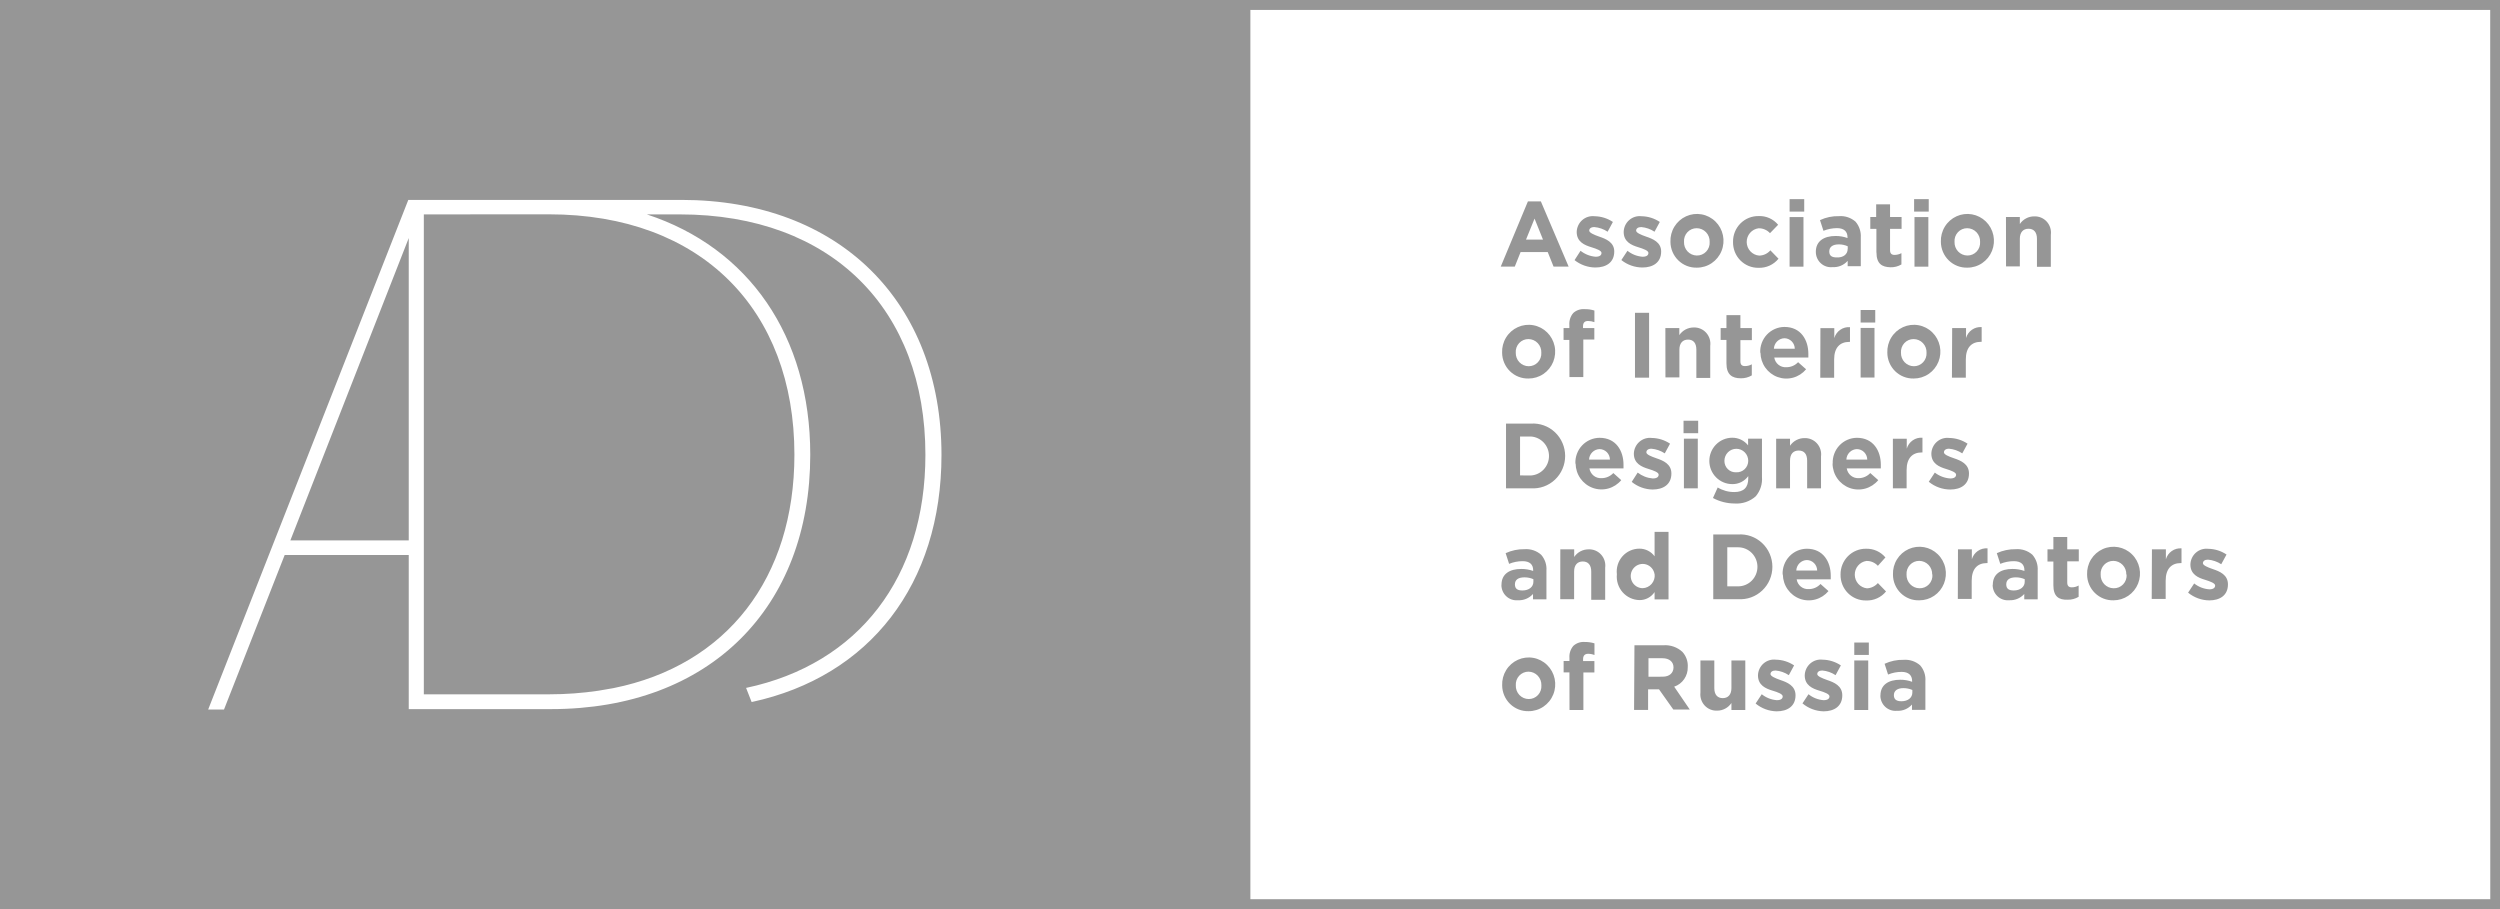 <svg width="231" height="84" viewBox="0 0 231 84" fill="none" xmlns="http://www.w3.org/2000/svg">
<path d="M37.768 49.935V21.996L26.828 49.935H37.768ZM39.441 19.81H39.162V64.154H50.778C52.287 64.154 53.794 64.044 55.287 63.823L56.68 63.583C67.182 61.468 73.404 53.389 73.404 42.011C73.404 28.616 64.799 19.803 50.715 19.803L39.441 19.81ZM114.65 0H0V84H231V0H114.65ZM69.446 64.859L68.938 63.562C79.334 61.363 85.508 53.34 85.508 42.018C85.508 28.623 76.895 19.81 62.812 19.81H59.767C69.175 22.891 74.868 31.048 74.868 42.018C74.868 56.117 65.6 65.522 50.911 65.522H37.768V51.281H26.305L20.696 65.564H19.233L37.727 18.471H62.952C77.585 18.471 86.993 27.932 86.993 42.039C86.993 53.953 80.373 62.512 69.46 64.867L69.446 64.859ZM230.101 83.084H115.535V0.916H230.094L230.101 83.084Z" fill="#969696"/>
<path d="M91.285 18.471H92.679V65.564H91.285V18.471ZM141.178 18.612H142.377L144.941 24.633H143.548L143.011 23.293H140.502L139.966 24.633H138.67L141.178 18.612ZM142.572 22.137L141.792 20.198L141.004 22.137H142.572ZM145.499 24.019L146.042 23.173C146.443 23.491 146.928 23.683 147.436 23.723C147.812 23.723 147.979 23.582 147.979 23.37C147.979 23.159 147.54 22.997 147.039 22.842C146.412 22.651 145.687 22.348 145.687 21.432C145.692 21.223 145.741 21.018 145.829 20.829C145.917 20.64 146.043 20.472 146.199 20.335C146.355 20.199 146.538 20.096 146.735 20.035C146.933 19.974 147.14 19.955 147.345 19.98C147.946 19.989 148.531 20.173 149.032 20.508L148.544 21.411C148.177 21.166 147.755 21.018 147.317 20.981C147.004 20.981 146.844 21.122 146.844 21.312C146.844 21.502 147.276 21.693 147.763 21.862C148.391 22.073 149.157 22.384 149.157 23.237C149.157 24.252 148.405 24.717 147.415 24.717C146.718 24.712 146.042 24.474 145.492 24.04L145.499 24.019ZM149.819 24.019L150.377 23.173C150.776 23.493 151.262 23.685 151.77 23.723C152.147 23.723 152.314 23.582 152.314 23.37C152.314 23.159 151.875 22.997 151.373 22.842C150.746 22.651 150.028 22.348 150.028 21.432C150.033 21.223 150.08 21.018 150.167 20.829C150.255 20.641 150.38 20.472 150.536 20.336C150.691 20.199 150.874 20.096 151.071 20.035C151.268 19.974 151.475 19.955 151.68 19.98C152.28 19.989 152.865 20.173 153.366 20.508L152.878 21.411C152.511 21.166 152.09 21.018 151.652 20.981C151.345 20.981 151.178 21.122 151.178 21.312C151.178 21.502 151.61 21.693 152.098 21.862C152.725 22.073 153.491 22.384 153.491 23.237C153.491 24.252 152.739 24.717 151.763 24.717C151.061 24.715 150.38 24.477 149.826 24.04L149.819 24.019ZM154.349 22.348C154.329 21.853 154.457 21.363 154.715 20.942C154.973 20.521 155.349 20.188 155.796 19.985C156.243 19.782 156.74 19.72 157.222 19.805C157.705 19.891 158.151 20.12 158.503 20.465C158.856 20.809 159.098 21.252 159.199 21.737C159.301 22.221 159.256 22.726 159.071 23.185C158.887 23.644 158.571 24.036 158.164 24.312C157.757 24.588 157.277 24.734 156.787 24.731C156.472 24.74 156.158 24.684 155.864 24.569C155.569 24.453 155.301 24.279 155.074 24.057C154.847 23.835 154.666 23.57 154.541 23.277C154.417 22.983 154.351 22.668 154.349 22.348ZM157.972 22.348C157.979 22.185 157.952 22.022 157.895 21.869C157.838 21.716 157.751 21.577 157.639 21.459C157.527 21.341 157.392 21.247 157.244 21.183C157.095 21.119 156.935 21.086 156.773 21.086C156.613 21.085 156.454 21.117 156.306 21.181C156.158 21.245 156.025 21.339 155.915 21.458C155.805 21.576 155.72 21.717 155.667 21.87C155.613 22.023 155.591 22.186 155.603 22.348C155.596 22.509 155.622 22.67 155.677 22.821C155.733 22.972 155.817 23.11 155.926 23.228C156.035 23.345 156.166 23.44 156.312 23.505C156.457 23.571 156.614 23.607 156.773 23.61C156.937 23.616 157.099 23.586 157.25 23.524C157.401 23.462 157.537 23.368 157.65 23.249C157.764 23.13 157.851 22.989 157.906 22.833C157.961 22.678 157.984 22.513 157.972 22.348ZM160.132 22.348C160.127 22.033 160.186 21.72 160.303 21.427C160.421 21.135 160.595 20.87 160.816 20.648C161.038 20.425 161.301 20.25 161.59 20.133C161.88 20.016 162.19 19.959 162.501 19.965C162.842 19.951 163.181 20.016 163.493 20.155C163.805 20.295 164.081 20.505 164.299 20.769L163.547 21.545C163.413 21.398 163.25 21.283 163.068 21.205C162.887 21.127 162.691 21.089 162.494 21.093C162.187 21.132 161.904 21.285 161.701 21.522C161.498 21.759 161.388 22.064 161.395 22.378C161.401 22.691 161.521 22.992 161.734 23.221C161.946 23.45 162.234 23.591 162.543 23.617C162.74 23.615 162.935 23.571 163.114 23.487C163.293 23.403 163.452 23.282 163.582 23.131L164.334 23.906C164.111 24.18 163.828 24.398 163.508 24.544C163.187 24.689 162.838 24.758 162.488 24.745C162.177 24.751 161.868 24.693 161.58 24.576C161.291 24.458 161.029 24.282 160.809 24.06C160.59 23.838 160.416 23.573 160.3 23.281C160.184 22.989 160.127 22.677 160.132 22.362V22.348ZM165.358 18.4H166.71V19.549H165.358V18.4ZM165.358 20.057H166.641V24.64H165.358V20.057ZM167.783 23.265C167.783 22.278 168.536 21.805 169.609 21.805C169.984 21.802 170.357 21.866 170.71 21.996V21.925C170.71 21.39 170.383 21.079 169.735 21.079C169.307 21.082 168.884 21.166 168.487 21.326L168.167 20.339C168.716 20.081 169.317 19.956 169.923 19.973C170.198 19.951 170.474 19.985 170.736 20.072C170.998 20.159 171.24 20.298 171.449 20.48C171.797 20.884 171.972 21.412 171.937 21.946V24.597H170.724V24.104C170.55 24.3 170.334 24.454 170.093 24.555C169.851 24.655 169.591 24.698 169.33 24.682C169.134 24.704 168.936 24.683 168.748 24.622C168.561 24.561 168.388 24.46 168.242 24.326C168.095 24.192 167.979 24.028 167.9 23.845C167.821 23.662 167.781 23.464 167.783 23.265ZM170.731 22.983V22.757C170.473 22.639 170.192 22.579 169.909 22.581C169.351 22.581 169.024 22.806 169.024 23.237C169.024 23.667 169.303 23.787 169.721 23.787C170.327 23.815 170.724 23.483 170.724 23.011L170.731 22.983ZM173.379 23.335V21.15H172.815V20.05H173.358V18.88H174.64V20.05H175.706V21.15H174.64V23.11C174.64 23.406 174.766 23.554 175.058 23.554C175.279 23.551 175.497 23.496 175.692 23.392V24.435C175.384 24.616 175.032 24.707 174.675 24.696C173.909 24.675 173.386 24.386 173.386 23.328L173.379 23.335ZM176.863 18.4H178.215V19.549H176.863V18.4ZM176.898 20.057H178.18V24.64H176.898V20.057ZM179.337 22.348C179.317 21.853 179.445 21.363 179.703 20.942C179.961 20.521 180.338 20.188 180.785 19.985C181.232 19.782 181.728 19.72 182.211 19.805C182.693 19.891 183.139 20.12 183.492 20.465C183.844 20.809 184.086 21.252 184.188 21.737C184.289 22.221 184.244 22.726 184.06 23.185C183.875 23.644 183.559 24.036 183.152 24.312C182.745 24.588 182.266 24.734 181.776 24.731C181.46 24.74 181.146 24.684 180.852 24.569C180.558 24.453 180.289 24.279 180.062 24.057C179.835 23.835 179.654 23.57 179.53 23.277C179.405 22.983 179.34 22.668 179.337 22.348ZM182.96 22.348C182.967 22.186 182.941 22.023 182.884 21.871C182.827 21.718 182.741 21.579 182.63 21.461C182.518 21.343 182.385 21.25 182.237 21.185C182.089 21.121 181.93 21.087 181.769 21.086C181.608 21.085 181.449 21.117 181.301 21.181C181.153 21.245 181.02 21.339 180.91 21.458C180.8 21.576 180.716 21.717 180.662 21.87C180.608 22.023 180.587 22.186 180.598 22.348C180.592 22.511 180.618 22.674 180.674 22.826C180.731 22.978 180.818 23.117 180.929 23.235C181.04 23.353 181.174 23.447 181.322 23.511C181.47 23.576 181.629 23.609 181.79 23.61C181.95 23.612 182.11 23.579 182.257 23.515C182.405 23.451 182.538 23.357 182.648 23.239C182.758 23.12 182.843 22.98 182.897 22.826C182.95 22.673 182.972 22.511 182.96 22.348ZM185.351 20.05H186.633V20.699C186.779 20.48 186.977 20.302 187.208 20.179C187.438 20.056 187.696 19.992 187.957 19.994C188.174 19.983 188.391 20.022 188.591 20.105C188.792 20.189 188.973 20.317 189.12 20.479C189.266 20.641 189.376 20.834 189.442 21.043C189.507 21.253 189.526 21.475 189.497 21.693V24.654H188.215V22.066C188.215 21.453 187.922 21.136 187.434 21.136C186.946 21.136 186.633 21.453 186.633 22.066V24.618H185.358L185.351 20.05Z" fill="#969696"/>
<path d="M138.795 32.592C138.775 32.097 138.903 31.607 139.161 31.186C139.419 30.765 139.796 30.431 140.243 30.229C140.69 30.026 141.186 29.963 141.669 30.049C142.151 30.134 142.597 30.364 142.95 30.708C143.302 31.052 143.544 31.495 143.646 31.98C143.747 32.465 143.702 32.969 143.518 33.428C143.333 33.887 143.017 34.28 142.61 34.556C142.203 34.831 141.724 34.977 141.234 34.975C140.918 34.983 140.604 34.928 140.31 34.812C140.016 34.697 139.747 34.523 139.52 34.301C139.293 34.079 139.112 33.814 138.988 33.52C138.863 33.227 138.798 32.911 138.795 32.592ZM142.418 32.592C142.425 32.429 142.399 32.267 142.342 32.114C142.285 31.962 142.199 31.823 142.088 31.705C141.976 31.587 141.843 31.493 141.695 31.429C141.547 31.364 141.388 31.331 141.227 31.33C141.066 31.328 140.907 31.361 140.759 31.425C140.611 31.489 140.478 31.583 140.368 31.701C140.258 31.82 140.174 31.96 140.12 32.114C140.066 32.267 140.045 32.43 140.056 32.592C140.052 32.753 140.079 32.914 140.137 33.065C140.194 33.216 140.281 33.353 140.392 33.47C140.503 33.586 140.636 33.678 140.783 33.742C140.93 33.806 141.088 33.839 141.248 33.84C141.407 33.841 141.565 33.809 141.712 33.746C141.859 33.683 141.991 33.59 142.101 33.473C142.211 33.356 142.295 33.217 142.35 33.066C142.405 32.914 142.428 32.753 142.418 32.592Z" fill="#969696"/>
<path d="M145.009 31.407H144.473V30.315H145.009V30.033C144.994 29.832 145.018 29.63 145.08 29.439C145.142 29.248 145.241 29.071 145.372 28.919C145.512 28.792 145.677 28.696 145.855 28.635C146.033 28.575 146.222 28.551 146.41 28.566C146.719 28.558 147.027 28.601 147.323 28.693V29.765C147.135 29.697 146.937 29.661 146.737 29.659C146.445 29.659 146.27 29.8 146.27 30.153V30.315H147.316V31.372H146.298V34.841H145.016L145.009 31.407ZM151.072 28.905H152.375V34.897H151.072V28.905ZM153.88 30.315H155.169V30.963C155.316 30.746 155.514 30.568 155.745 30.445C155.975 30.322 156.232 30.258 156.493 30.258C156.71 30.249 156.925 30.288 157.125 30.372C157.326 30.457 157.505 30.584 157.651 30.746C157.797 30.908 157.906 31.101 157.971 31.31C158.036 31.519 158.055 31.74 158.026 31.957V34.918H156.744V32.31C156.744 31.697 156.465 31.379 155.977 31.379C155.49 31.379 155.176 31.697 155.176 32.31V34.869H153.887L153.88 30.315ZM159.524 33.579V31.407H158.988V30.315H159.524V29.116H160.813V30.315H161.873V31.429H160.813V33.381C160.813 33.685 160.939 33.826 161.231 33.826C161.453 33.828 161.672 33.772 161.866 33.663V34.686C161.558 34.87 161.205 34.962 160.848 34.954C160.068 34.954 159.524 34.636 159.524 33.579ZM162.646 32.592C162.632 32.285 162.679 31.979 162.785 31.691C162.891 31.404 163.053 31.14 163.262 30.918C163.471 30.695 163.723 30.518 164.001 30.396C164.28 30.274 164.579 30.21 164.883 30.209C166.395 30.209 167.092 31.407 167.092 32.698V33.036H163.942C163.983 33.298 164.12 33.535 164.325 33.701C164.53 33.867 164.788 33.949 165.05 33.931C165.254 33.934 165.457 33.895 165.645 33.815C165.834 33.735 166.003 33.616 166.144 33.466L166.883 34.122C166.568 34.498 166.148 34.769 165.677 34.897C165.207 35.025 164.709 35.004 164.25 34.837C163.791 34.671 163.394 34.367 163.111 33.965C162.828 33.564 162.673 33.085 162.667 32.592H162.646ZM165.838 32.225C165.836 31.969 165.735 31.724 165.556 31.542C165.378 31.36 165.136 31.256 164.883 31.252C164.629 31.259 164.387 31.364 164.205 31.544C164.024 31.725 163.918 31.968 163.907 32.225H165.838ZM168.207 30.322H169.489V31.238C169.579 30.927 169.773 30.657 170.037 30.474C170.301 30.29 170.619 30.204 170.938 30.23V31.591H170.869C170.019 31.591 169.475 32.112 169.475 33.212V34.904H168.193L168.207 30.322ZM171.921 28.644H173.273V29.8H171.921V28.644ZM171.921 30.301H173.203V34.883H171.921V30.301Z" fill="#969696"/>
<path d="M174.389 32.592C174.369 32.097 174.497 31.607 174.755 31.186C175.013 30.765 175.39 30.431 175.836 30.229C176.283 30.026 176.78 29.963 177.263 30.049C177.745 30.134 178.191 30.364 178.543 30.708C178.896 31.052 179.138 31.495 179.239 31.98C179.341 32.465 179.296 32.969 179.112 33.428C178.927 33.887 178.611 34.28 178.204 34.556C177.797 34.831 177.317 34.977 176.828 34.975C176.512 34.983 176.198 34.928 175.904 34.812C175.61 34.697 175.341 34.523 175.114 34.301C174.887 34.079 174.706 33.814 174.581 33.52C174.457 33.227 174.391 32.911 174.389 32.592ZM178.012 32.592C178.019 32.429 177.993 32.267 177.936 32.114C177.879 31.962 177.793 31.823 177.681 31.705C177.57 31.587 177.437 31.493 177.289 31.429C177.141 31.364 176.982 31.331 176.821 31.33C176.66 31.328 176.501 31.361 176.353 31.425C176.205 31.489 176.072 31.583 175.962 31.701C175.852 31.82 175.768 31.96 175.714 32.114C175.66 32.267 175.638 32.43 175.65 32.592C175.645 32.753 175.673 32.914 175.73 33.065C175.788 33.216 175.875 33.353 175.986 33.47C176.097 33.586 176.23 33.678 176.377 33.742C176.524 33.806 176.682 33.839 176.842 33.84C177.001 33.841 177.159 33.809 177.306 33.746C177.452 33.683 177.585 33.59 177.695 33.473C177.804 33.356 177.889 33.217 177.944 33.066C177.998 32.914 178.022 32.753 178.012 32.592Z" fill="#969696"/>
<path d="M180.38 30.315H181.662V31.231C181.752 30.922 181.945 30.652 182.207 30.469C182.47 30.285 182.787 30.199 183.105 30.223V31.584H183.035C182.178 31.584 181.642 32.105 181.642 33.205V34.897H180.359L180.38 30.315ZM139.156 39.141H141.455C141.86 39.113 142.267 39.169 142.649 39.307C143.032 39.444 143.382 39.66 143.679 39.94C143.976 40.221 144.213 40.56 144.374 40.937C144.536 41.313 144.62 41.72 144.62 42.13C144.62 42.541 144.536 42.948 144.374 43.324C144.213 43.701 143.976 44.04 143.679 44.321C143.382 44.601 143.032 44.816 142.649 44.954C142.267 45.091 141.86 45.148 141.455 45.12H139.156V39.141ZM141.455 43.935C141.908 43.907 142.333 43.704 142.644 43.37C142.955 43.035 143.128 42.593 143.128 42.134C143.128 41.675 142.955 41.233 142.644 40.898C142.333 40.564 141.908 40.361 141.455 40.333H140.452V43.928L141.455 43.935ZM145.566 42.835C145.552 42.529 145.6 42.222 145.706 41.935C145.812 41.647 145.974 41.384 146.183 41.161C146.392 40.939 146.643 40.761 146.921 40.64C147.2 40.518 147.5 40.454 147.803 40.453C149.315 40.453 150.012 41.651 150.012 42.941V43.28H146.863C146.904 43.542 147.04 43.78 147.245 43.947C147.449 44.114 147.708 44.197 147.971 44.182C148.176 44.184 148.38 44.143 148.57 44.062C148.759 43.98 148.93 43.861 149.072 43.71L149.803 44.365C149.489 44.742 149.068 45.012 148.598 45.14C148.127 45.268 147.629 45.247 147.17 45.081C146.712 44.915 146.314 44.61 146.031 44.209C145.748 43.808 145.594 43.328 145.587 42.835H145.566ZM148.758 42.469C148.756 42.213 148.655 41.967 148.477 41.785C148.298 41.603 148.057 41.5 147.803 41.496C147.549 41.503 147.307 41.607 147.126 41.788C146.945 41.968 146.838 42.212 146.828 42.469H148.758ZM150.779 44.513L151.322 43.667C151.725 43.981 152.209 44.169 152.716 44.21C153.092 44.21 153.26 44.069 153.26 43.858C153.26 43.646 152.82 43.484 152.319 43.329C151.692 43.139 150.967 42.835 150.967 41.919C150.972 41.71 151.021 41.505 151.109 41.316C151.197 41.127 151.323 40.959 151.479 40.822C151.635 40.686 151.818 40.584 152.015 40.522C152.213 40.461 152.42 40.442 152.625 40.467C153.226 40.476 153.811 40.66 154.312 40.995L153.824 41.891C153.456 41.647 153.035 41.499 152.598 41.461C152.284 41.461 152.124 41.602 152.124 41.799C152.124 41.996 152.556 42.173 153.043 42.342C153.671 42.553 154.437 42.864 154.437 43.752C154.437 44.767 153.685 45.232 152.695 45.232C151.994 45.22 151.318 44.972 150.772 44.527L150.779 44.513ZM155.559 38.873H156.911V40.03H155.559V38.873ZM155.594 40.53H156.876V45.12H155.594V40.53ZM158.277 46.015L158.716 45.042C159.179 45.323 159.709 45.469 160.249 45.465C161.12 45.465 161.538 45.042 161.538 44.217V43.992C161.369 44.226 161.146 44.416 160.889 44.545C160.632 44.674 160.348 44.738 160.061 44.732C159.499 44.732 158.96 44.506 158.563 44.104C158.165 43.702 157.942 43.157 157.942 42.589C157.942 42.02 158.165 41.475 158.563 41.073C158.96 40.671 159.499 40.446 160.061 40.446C160.341 40.444 160.619 40.506 160.872 40.628C161.126 40.75 161.348 40.929 161.524 41.151V40.53H162.806V44.055C162.833 44.38 162.796 44.707 162.697 45.017C162.598 45.326 162.438 45.613 162.228 45.86C161.962 46.096 161.653 46.275 161.318 46.389C160.983 46.503 160.629 46.548 160.277 46.523C159.579 46.521 158.892 46.347 158.277 46.015ZM161.538 42.582C161.538 42.286 161.422 42.003 161.215 41.794C161.009 41.585 160.729 41.468 160.437 41.468C160.145 41.468 159.865 41.585 159.658 41.794C159.452 42.003 159.336 42.286 159.336 42.582C159.334 42.725 159.361 42.868 159.416 43.001C159.471 43.133 159.552 43.253 159.655 43.352C159.757 43.451 159.879 43.528 160.013 43.578C160.146 43.627 160.288 43.648 160.43 43.639C160.572 43.647 160.714 43.625 160.848 43.575C160.982 43.526 161.104 43.449 161.208 43.35C161.311 43.252 161.394 43.132 161.451 43C161.507 42.868 161.537 42.726 161.538 42.582ZM164.116 40.537H165.398V41.186C165.547 40.968 165.746 40.79 165.978 40.667C166.21 40.544 166.468 40.48 166.729 40.481C166.946 40.472 167.162 40.511 167.362 40.595C167.562 40.679 167.741 40.807 167.887 40.969C168.033 41.131 168.143 41.323 168.207 41.532C168.272 41.741 168.291 41.962 168.262 42.18V45.12H166.98V42.568C166.98 41.947 166.701 41.63 166.2 41.63C165.698 41.63 165.398 41.947 165.398 42.568V45.12H164.116V40.537ZM169.342 42.835C169.328 42.529 169.376 42.222 169.482 41.935C169.587 41.647 169.75 41.384 169.959 41.161C170.168 40.939 170.419 40.761 170.697 40.64C170.976 40.518 171.276 40.454 171.579 40.453C173.091 40.453 173.788 41.651 173.788 42.941V43.28H170.639C170.68 43.542 170.816 43.78 171.021 43.947C171.225 44.114 171.484 44.197 171.746 44.182C171.947 44.181 172.144 44.138 172.328 44.057C172.511 43.976 172.676 43.858 172.813 43.71L173.551 44.365C173.237 44.745 172.816 45.017 172.344 45.147C171.873 45.276 171.373 45.256 170.913 45.09C170.452 44.923 170.054 44.617 169.771 44.214C169.487 43.811 169.333 43.33 169.328 42.835H169.342ZM172.534 42.469C172.532 42.213 172.431 41.967 172.253 41.785C172.074 41.603 171.832 41.5 171.579 41.496C171.325 41.503 171.083 41.607 170.902 41.788C170.721 41.968 170.614 42.212 170.604 42.469H172.534ZM174.903 40.537H176.185V41.454C176.276 41.143 176.469 40.873 176.733 40.689C176.997 40.505 177.315 40.419 177.635 40.446V41.806H177.565C176.715 41.806 176.171 42.328 176.171 43.428V45.12H174.903V40.537ZM178.22 44.513L178.778 43.667C179.189 43.989 179.687 44.178 180.206 44.21C180.575 44.21 180.743 44.069 180.743 43.858C180.743 43.646 180.304 43.484 179.809 43.329C179.182 43.139 178.457 42.835 178.457 41.919C178.461 41.711 178.509 41.505 178.596 41.316C178.684 41.128 178.809 40.959 178.965 40.823C179.12 40.686 179.302 40.584 179.499 40.522C179.696 40.461 179.904 40.442 180.108 40.467C180.711 40.476 181.299 40.66 181.802 40.995L181.314 41.891C180.947 41.646 180.525 41.498 180.088 41.461C179.781 41.461 179.621 41.602 179.621 41.799C179.621 41.996 180.039 42.173 180.541 42.342C181.168 42.553 181.934 42.864 181.934 43.752C181.934 44.767 181.182 45.232 180.206 45.232C179.489 45.23 178.793 44.982 178.234 44.527L178.22 44.513ZM138.738 54.031C138.738 53.03 139.49 52.571 140.563 52.571C140.938 52.569 141.31 52.631 141.664 52.755V52.684C141.664 52.148 141.337 51.852 140.689 51.852C140.261 51.852 139.837 51.935 139.441 52.099L139.121 51.112C139.671 50.858 140.272 50.732 140.877 50.745C141.152 50.725 141.429 50.76 141.691 50.848C141.953 50.937 142.195 51.077 142.403 51.26C142.577 51.458 142.709 51.689 142.793 51.94C142.877 52.19 142.91 52.456 142.891 52.719V55.377H141.65V54.884C141.475 55.079 141.259 55.232 141.018 55.332C140.777 55.432 140.517 55.477 140.257 55.462C140.062 55.481 139.866 55.458 139.681 55.395C139.496 55.332 139.326 55.231 139.182 55.097C139.038 54.963 138.923 54.801 138.846 54.62C138.768 54.438 138.729 54.242 138.731 54.045L138.738 54.031ZM141.685 53.749V53.516C141.425 53.404 141.145 53.346 140.863 53.347C140.305 53.347 139.978 53.558 139.978 53.995C139.978 54.433 140.257 54.559 140.675 54.559C141.281 54.559 141.685 54.228 141.685 53.756V53.749ZM144.173 50.76H145.455V51.465C145.602 51.246 145.799 51.068 146.03 50.945C146.261 50.822 146.518 50.759 146.779 50.76C146.996 50.749 147.213 50.788 147.414 50.871C147.615 50.955 147.795 51.083 147.942 51.245C148.089 51.407 148.199 51.599 148.264 51.809C148.329 52.019 148.348 52.241 148.319 52.459V55.42H147.03V52.811C147.03 52.198 146.737 51.88 146.249 51.88C145.762 51.88 145.448 52.198 145.448 52.811V55.363H144.166L144.173 50.76ZM149.399 53.065C149.363 52.767 149.391 52.464 149.48 52.177C149.569 51.891 149.717 51.627 149.915 51.402C150.113 51.178 150.356 50.999 150.627 50.878C150.899 50.756 151.193 50.694 151.49 50.696C151.76 50.695 152.027 50.758 152.269 50.881C152.511 51.003 152.722 51.181 152.883 51.401V49.145H154.172V55.384H152.883V54.708C152.73 54.938 152.523 55.127 152.279 55.256C152.036 55.386 151.764 55.452 151.49 55.448C151.194 55.443 150.902 55.375 150.633 55.25C150.364 55.125 150.124 54.944 149.927 54.721C149.731 54.496 149.583 54.234 149.492 53.949C149.401 53.664 149.369 53.363 149.399 53.065ZM152.883 53.065C152.853 52.853 152.762 52.654 152.623 52.492C152.484 52.33 152.302 52.212 152.098 52.151C151.895 52.091 151.678 52.091 151.475 52.151C151.271 52.212 151.089 52.33 150.95 52.492C150.811 52.654 150.721 52.853 150.69 53.066C150.66 53.278 150.69 53.495 150.778 53.69C150.865 53.886 151.007 54.051 151.185 54.168C151.363 54.285 151.57 54.347 151.782 54.348C151.94 54.343 152.095 54.305 152.238 54.237C152.381 54.168 152.508 54.071 152.612 53.951C152.716 53.83 152.795 53.689 152.843 53.537C152.89 53.385 152.907 53.224 152.89 53.065H152.883ZM158.305 49.385H160.604C161.009 49.357 161.416 49.413 161.798 49.55C162.181 49.688 162.531 49.904 162.828 50.184C163.125 50.464 163.362 50.803 163.523 51.18C163.685 51.557 163.769 51.963 163.769 52.374C163.769 52.785 163.685 53.191 163.523 53.568C163.362 53.945 163.125 54.284 162.828 54.564C162.531 54.844 162.181 55.06 161.798 55.197C161.416 55.335 161.009 55.391 160.604 55.363H158.305V49.385ZM160.604 54.179C161.077 54.179 161.531 53.989 161.866 53.65C162.2 53.312 162.388 52.853 162.388 52.374C162.388 51.895 162.2 51.436 161.866 51.098C161.531 50.759 161.077 50.569 160.604 50.569H159.601V54.179H160.604ZM164.715 53.086C164.701 52.779 164.749 52.473 164.855 52.185C164.96 51.898 165.123 51.635 165.332 51.412C165.541 51.19 165.792 51.012 166.07 50.89C166.349 50.768 166.649 50.705 166.952 50.703C168.464 50.703 169.161 51.902 169.161 53.192V53.53H166.012C166.051 53.794 166.187 54.032 166.392 54.2C166.597 54.367 166.857 54.45 167.12 54.433C167.324 54.435 167.527 54.395 167.716 54.313C167.904 54.232 168.074 54.112 168.214 53.96L168.952 54.616C168.638 54.992 168.217 55.263 167.747 55.391C167.276 55.519 166.778 55.498 166.319 55.332C165.861 55.165 165.463 54.861 165.18 54.459C164.897 54.058 164.743 53.579 164.736 53.086H164.715ZM167.907 52.719C167.905 52.463 167.804 52.218 167.626 52.036C167.447 51.854 167.206 51.75 166.952 51.747C166.698 51.754 166.456 51.858 166.275 52.038C166.094 52.219 165.987 52.462 165.977 52.719H167.907ZM170.067 53.086C170.063 52.771 170.122 52.458 170.24 52.166C170.358 51.875 170.533 51.61 170.753 51.388C170.974 51.165 171.237 50.99 171.526 50.873C171.815 50.755 172.125 50.697 172.436 50.703C172.773 50.695 173.107 50.762 173.415 50.901C173.722 51.04 173.995 51.247 174.213 51.507L173.516 52.282C173.382 52.135 173.218 52.019 173.035 51.941C172.852 51.863 172.655 51.826 172.457 51.831C172.154 51.877 171.877 52.032 171.679 52.269C171.481 52.506 171.375 52.808 171.381 53.118C171.387 53.429 171.504 53.726 171.711 53.955C171.919 54.184 172.201 54.329 172.506 54.362C172.698 54.354 172.887 54.307 173.06 54.223C173.234 54.139 173.389 54.021 173.516 53.876L174.269 54.651C174.046 54.925 173.763 55.142 173.442 55.286C173.122 55.431 172.773 55.498 172.422 55.483C172.112 55.489 171.803 55.431 171.514 55.313C171.226 55.196 170.964 55.02 170.744 54.798C170.524 54.575 170.351 54.31 170.235 54.019C170.118 53.727 170.061 53.415 170.067 53.1V53.086ZM174.91 53.086C174.892 52.593 175.02 52.105 175.278 51.687C175.536 51.267 175.912 50.936 176.357 50.735C176.803 50.534 177.297 50.472 177.778 50.557C178.258 50.643 178.702 50.871 179.053 51.214C179.404 51.557 179.646 51.998 179.747 52.481C179.848 52.964 179.804 53.467 179.621 53.924C179.438 54.381 179.124 54.773 178.719 55.048C178.314 55.323 177.837 55.47 177.349 55.469C177.032 55.481 176.717 55.429 176.421 55.314C176.125 55.2 175.855 55.026 175.627 54.804C175.399 54.581 175.218 54.314 175.095 54.019C174.972 53.724 174.909 53.407 174.91 53.086ZM178.534 53.086C178.539 52.923 178.513 52.761 178.455 52.61C178.398 52.458 178.312 52.319 178.201 52.201C178.09 52.084 177.956 51.99 177.809 51.925C177.661 51.86 177.503 51.826 177.342 51.824C177.181 51.822 177.021 51.853 176.872 51.917C176.724 51.98 176.59 52.074 176.479 52.193C176.368 52.312 176.283 52.452 176.229 52.606C176.175 52.76 176.153 52.923 176.164 53.086C176.158 53.249 176.184 53.412 176.241 53.565C176.297 53.718 176.384 53.857 176.495 53.975C176.606 54.094 176.74 54.188 176.887 54.254C177.035 54.319 177.195 54.353 177.356 54.355C177.52 54.361 177.683 54.331 177.834 54.268C177.986 54.206 178.123 54.111 178.236 53.992C178.349 53.872 178.436 53.729 178.491 53.573C178.546 53.417 178.567 53.251 178.555 53.086H178.534ZM180.917 50.76H182.199V51.676C182.289 51.365 182.483 51.095 182.747 50.911C183.011 50.728 183.329 50.642 183.648 50.668V52.029H183.579C182.729 52.029 182.185 52.55 182.185 53.65V55.342H180.903L180.917 50.76ZM184.136 54.031C184.136 53.03 184.882 52.571 185.948 52.571C186.325 52.569 186.699 52.631 187.056 52.755V52.684C187.056 52.148 186.728 51.852 186.08 51.852C185.65 51.852 185.224 51.935 184.826 52.099L184.505 51.112C185.057 50.859 185.656 50.734 186.261 50.745C186.538 50.724 186.816 50.759 187.079 50.847C187.342 50.935 187.586 51.076 187.795 51.26C187.967 51.459 188.099 51.69 188.183 51.94C188.266 52.191 188.3 52.456 188.282 52.719V55.377H187.042V54.884C186.866 55.078 186.65 55.231 186.409 55.331C186.168 55.431 185.908 55.476 185.648 55.462C185.454 55.481 185.258 55.458 185.073 55.395C184.887 55.332 184.717 55.231 184.573 55.097C184.43 54.963 184.315 54.801 184.237 54.62C184.16 54.438 184.12 54.242 184.122 54.045L184.136 54.031ZM187.084 53.749V53.516C186.824 53.404 186.544 53.346 186.261 53.347C185.704 53.347 185.377 53.558 185.377 53.995C185.377 54.433 185.655 54.559 186.073 54.559C186.673 54.559 187.084 54.228 187.084 53.756V53.749ZM189.732 54.073V51.888H189.188V50.76H189.732V49.617H191.014V50.76H192.08V51.866H191.014V53.819C191.014 54.122 191.139 54.27 191.432 54.27C191.654 54.272 191.873 54.213 192.066 54.101V55.145C191.761 55.329 191.411 55.422 191.056 55.413C190.24 55.441 189.732 55.13 189.732 54.073ZM192.847 53.086C192.829 52.593 192.957 52.105 193.214 51.687C193.472 51.267 193.848 50.936 194.294 50.735C194.739 50.534 195.234 50.472 195.714 50.557C196.195 50.643 196.639 50.871 196.99 51.214C197.341 51.557 197.582 51.998 197.683 52.481C197.785 52.964 197.741 53.467 197.558 53.924C197.374 54.381 197.06 54.773 196.655 55.048C196.25 55.323 195.773 55.47 195.285 55.469C194.97 55.477 194.656 55.422 194.362 55.306C194.068 55.191 193.799 55.017 193.572 54.795C193.345 54.573 193.164 54.308 193.039 54.014C192.915 53.721 192.849 53.405 192.847 53.086ZM196.47 53.086C196.476 52.923 196.449 52.761 196.392 52.61C196.335 52.458 196.248 52.319 196.137 52.201C196.026 52.084 195.893 51.99 195.745 51.925C195.598 51.86 195.439 51.826 195.279 51.824C195.117 51.822 194.957 51.853 194.809 51.917C194.66 51.98 194.526 52.074 194.415 52.193C194.305 52.312 194.22 52.452 194.165 52.606C194.111 52.76 194.089 52.923 194.101 53.086C194.094 53.249 194.12 53.412 194.177 53.565C194.234 53.718 194.32 53.857 194.431 53.975C194.543 54.094 194.676 54.188 194.824 54.254C194.972 54.319 195.131 54.353 195.292 54.355C195.457 54.361 195.62 54.333 195.773 54.271C195.925 54.208 196.063 54.114 196.177 53.994C196.291 53.874 196.378 53.732 196.434 53.575C196.489 53.419 196.511 53.252 196.498 53.086H196.47ZM198.839 50.76H200.128V51.676C200.219 51.366 200.411 51.097 200.673 50.914C200.936 50.73 201.253 50.644 201.571 50.668V52.029H201.501C200.651 52.029 200.108 52.55 200.108 53.65V55.342H198.818L198.839 50.76ZM202.184 54.757L202.742 53.911C203.142 54.229 203.627 54.418 204.135 54.454C204.512 54.454 204.679 54.313 204.679 54.101C204.679 53.89 204.24 53.728 203.745 53.572C203.118 53.389 202.393 53.079 202.393 52.163C202.398 51.954 202.445 51.749 202.532 51.56C202.62 51.371 202.745 51.203 202.901 51.066C203.057 50.929 203.239 50.827 203.436 50.766C203.633 50.705 203.84 50.686 204.045 50.71C204.645 50.719 205.231 50.902 205.731 51.239L205.243 52.134C204.874 51.895 204.454 51.749 204.017 51.711C203.71 51.711 203.55 51.852 203.55 52.043C203.55 52.233 203.968 52.416 204.47 52.586C205.097 52.797 205.863 53.107 205.863 53.995C205.863 55.018 205.111 55.476 204.135 55.476C203.428 55.468 202.743 55.219 202.191 54.771L202.184 54.757ZM138.8 63.33C138.781 62.834 138.908 62.345 139.166 61.924C139.424 61.502 139.801 61.169 140.248 60.966C140.695 60.764 141.192 60.701 141.674 60.786C142.157 60.872 142.603 61.102 142.955 61.446C143.307 61.79 143.55 62.233 143.651 62.718C143.752 63.203 143.708 63.707 143.523 64.166C143.339 64.625 143.022 65.018 142.615 65.293C142.208 65.569 141.729 65.715 141.239 65.713C140.924 65.721 140.61 65.666 140.315 65.55C140.021 65.434 139.753 65.26 139.526 65.039C139.299 64.817 139.118 64.551 138.993 64.258C138.868 63.965 138.803 63.649 138.8 63.33ZM142.424 63.33C142.43 63.166 142.404 63.004 142.348 62.851C142.291 62.698 142.204 62.559 142.093 62.44C141.982 62.322 141.849 62.227 141.701 62.162C141.553 62.097 141.393 62.062 141.232 62.061C141.071 62.06 140.912 62.093 140.764 62.158C140.616 62.223 140.483 62.318 140.373 62.437C140.263 62.556 140.179 62.697 140.125 62.85C140.072 63.004 140.05 63.167 140.061 63.33C140.055 63.492 140.081 63.655 140.138 63.807C140.195 63.96 140.281 64.099 140.392 64.217C140.504 64.334 140.637 64.428 140.785 64.493C140.933 64.557 141.092 64.591 141.253 64.591C141.414 64.593 141.573 64.561 141.721 64.497C141.869 64.433 142.002 64.338 142.112 64.22C142.222 64.101 142.306 63.961 142.36 63.808C142.414 63.655 142.435 63.492 142.424 63.33ZM145.016 62.131H144.479V61.074H145.016V60.792C145 60.591 145.024 60.389 145.086 60.198C145.149 60.007 145.248 59.83 145.378 59.678C145.518 59.55 145.683 59.452 145.861 59.39C146.039 59.328 146.228 59.304 146.417 59.318C146.725 59.313 147.033 59.356 147.329 59.445V60.524C147.143 60.45 146.944 60.411 146.744 60.411C146.451 60.411 146.277 60.566 146.277 60.904V61.081H147.322V62.138H146.305V65.607H145.023L145.016 62.131ZM151.023 59.621H153.719C154.033 59.601 154.347 59.644 154.644 59.748C154.941 59.852 155.214 60.015 155.448 60.228C155.622 60.416 155.756 60.638 155.842 60.88C155.929 61.123 155.965 61.38 155.949 61.638C155.959 62.036 155.843 62.426 155.617 62.752C155.391 63.079 155.068 63.323 154.695 63.449L156.137 65.564H154.618L153.294 63.696H152.284V65.6H150.988L151.023 59.621ZM153.636 62.526C154.263 62.526 154.632 62.173 154.632 61.666C154.632 61.158 154.249 60.82 153.615 60.82H152.319V62.533L153.636 62.526ZM157.12 63.985V61.024H158.402V63.576C158.402 64.19 158.695 64.507 159.183 64.507C159.67 64.507 159.984 64.19 159.984 63.576V61.024H161.266V65.607H159.984V64.958C159.837 65.177 159.64 65.355 159.409 65.478C159.178 65.601 158.921 65.665 158.66 65.663C158.446 65.673 158.232 65.635 158.033 65.553C157.834 65.471 157.655 65.346 157.509 65.187C157.363 65.028 157.252 64.839 157.185 64.633C157.118 64.427 157.096 64.208 157.12 63.992V63.985ZM162.228 64.993L162.785 64.147C163.185 64.468 163.67 64.659 164.179 64.697C164.555 64.697 164.722 64.556 164.722 64.345C164.722 64.133 164.283 63.964 163.782 63.816C163.155 63.626 162.437 63.322 162.437 62.406C162.441 62.198 162.489 61.992 162.576 61.804C162.664 61.615 162.789 61.447 162.945 61.31C163.1 61.173 163.282 61.071 163.479 61.009C163.676 60.948 163.884 60.929 164.088 60.954C164.689 60.963 165.274 61.147 165.775 61.483L165.287 62.385C164.92 62.14 164.498 61.992 164.06 61.955C163.754 61.955 163.594 62.096 163.594 62.286C163.594 62.477 164.012 62.66 164.513 62.836C165.14 63.048 165.907 63.358 165.907 64.246C165.907 65.261 165.154 65.727 164.165 65.727C163.459 65.715 162.777 65.464 162.228 65.014V64.993ZM166.548 64.993L167.106 64.147C167.505 64.468 167.991 64.659 168.499 64.697C168.876 64.697 169.043 64.556 169.043 64.345C169.043 64.133 168.604 63.964 168.102 63.816C167.475 63.626 166.757 63.322 166.757 62.406C166.762 62.198 166.809 61.992 166.896 61.804C166.984 61.615 167.109 61.447 167.265 61.31C167.421 61.173 167.603 61.071 167.8 61.009C167.997 60.948 168.204 60.929 168.409 60.954C169.009 60.963 169.594 61.147 170.095 61.483L169.607 62.385C169.24 62.14 168.819 61.992 168.381 61.955C168.074 61.955 167.914 62.096 167.914 62.286C167.914 62.477 168.332 62.66 168.834 62.836C169.461 63.048 170.227 63.358 170.227 64.246C170.227 65.261 169.475 65.727 168.499 65.727C167.786 65.712 167.098 65.453 166.548 64.993ZM171.335 59.367H172.68V60.517H171.335V59.367ZM171.335 61.024H172.624V65.607H171.335V61.024ZM173.753 64.267C173.753 63.266 174.506 62.808 175.579 62.808C175.954 62.804 176.327 62.869 176.68 62.998V62.928C176.68 62.392 176.353 62.082 175.704 62.082C175.277 62.081 174.853 62.165 174.457 62.328L174.137 61.334C174.686 61.077 175.287 60.952 175.893 60.968C176.168 60.947 176.444 60.98 176.706 61.067C176.968 61.155 177.21 61.293 177.419 61.475C177.592 61.673 177.725 61.905 177.809 62.155C177.892 62.406 177.926 62.671 177.906 62.935V65.593H176.666V65.099C176.492 65.296 176.276 65.45 176.035 65.55C175.793 65.65 175.533 65.694 175.272 65.677C175.079 65.696 174.884 65.674 174.7 65.612C174.516 65.549 174.346 65.449 174.203 65.317C174.059 65.185 173.944 65.024 173.866 64.844C173.787 64.665 173.746 64.471 173.746 64.274L173.753 64.267ZM176.701 63.985V63.753C176.441 63.641 176.161 63.583 175.879 63.583C175.335 63.583 174.994 63.809 174.994 64.232C174.994 64.655 175.272 64.796 175.691 64.796C176.304 64.796 176.701 64.465 176.701 63.992V63.985Z" fill="#969696"/>
</svg>
